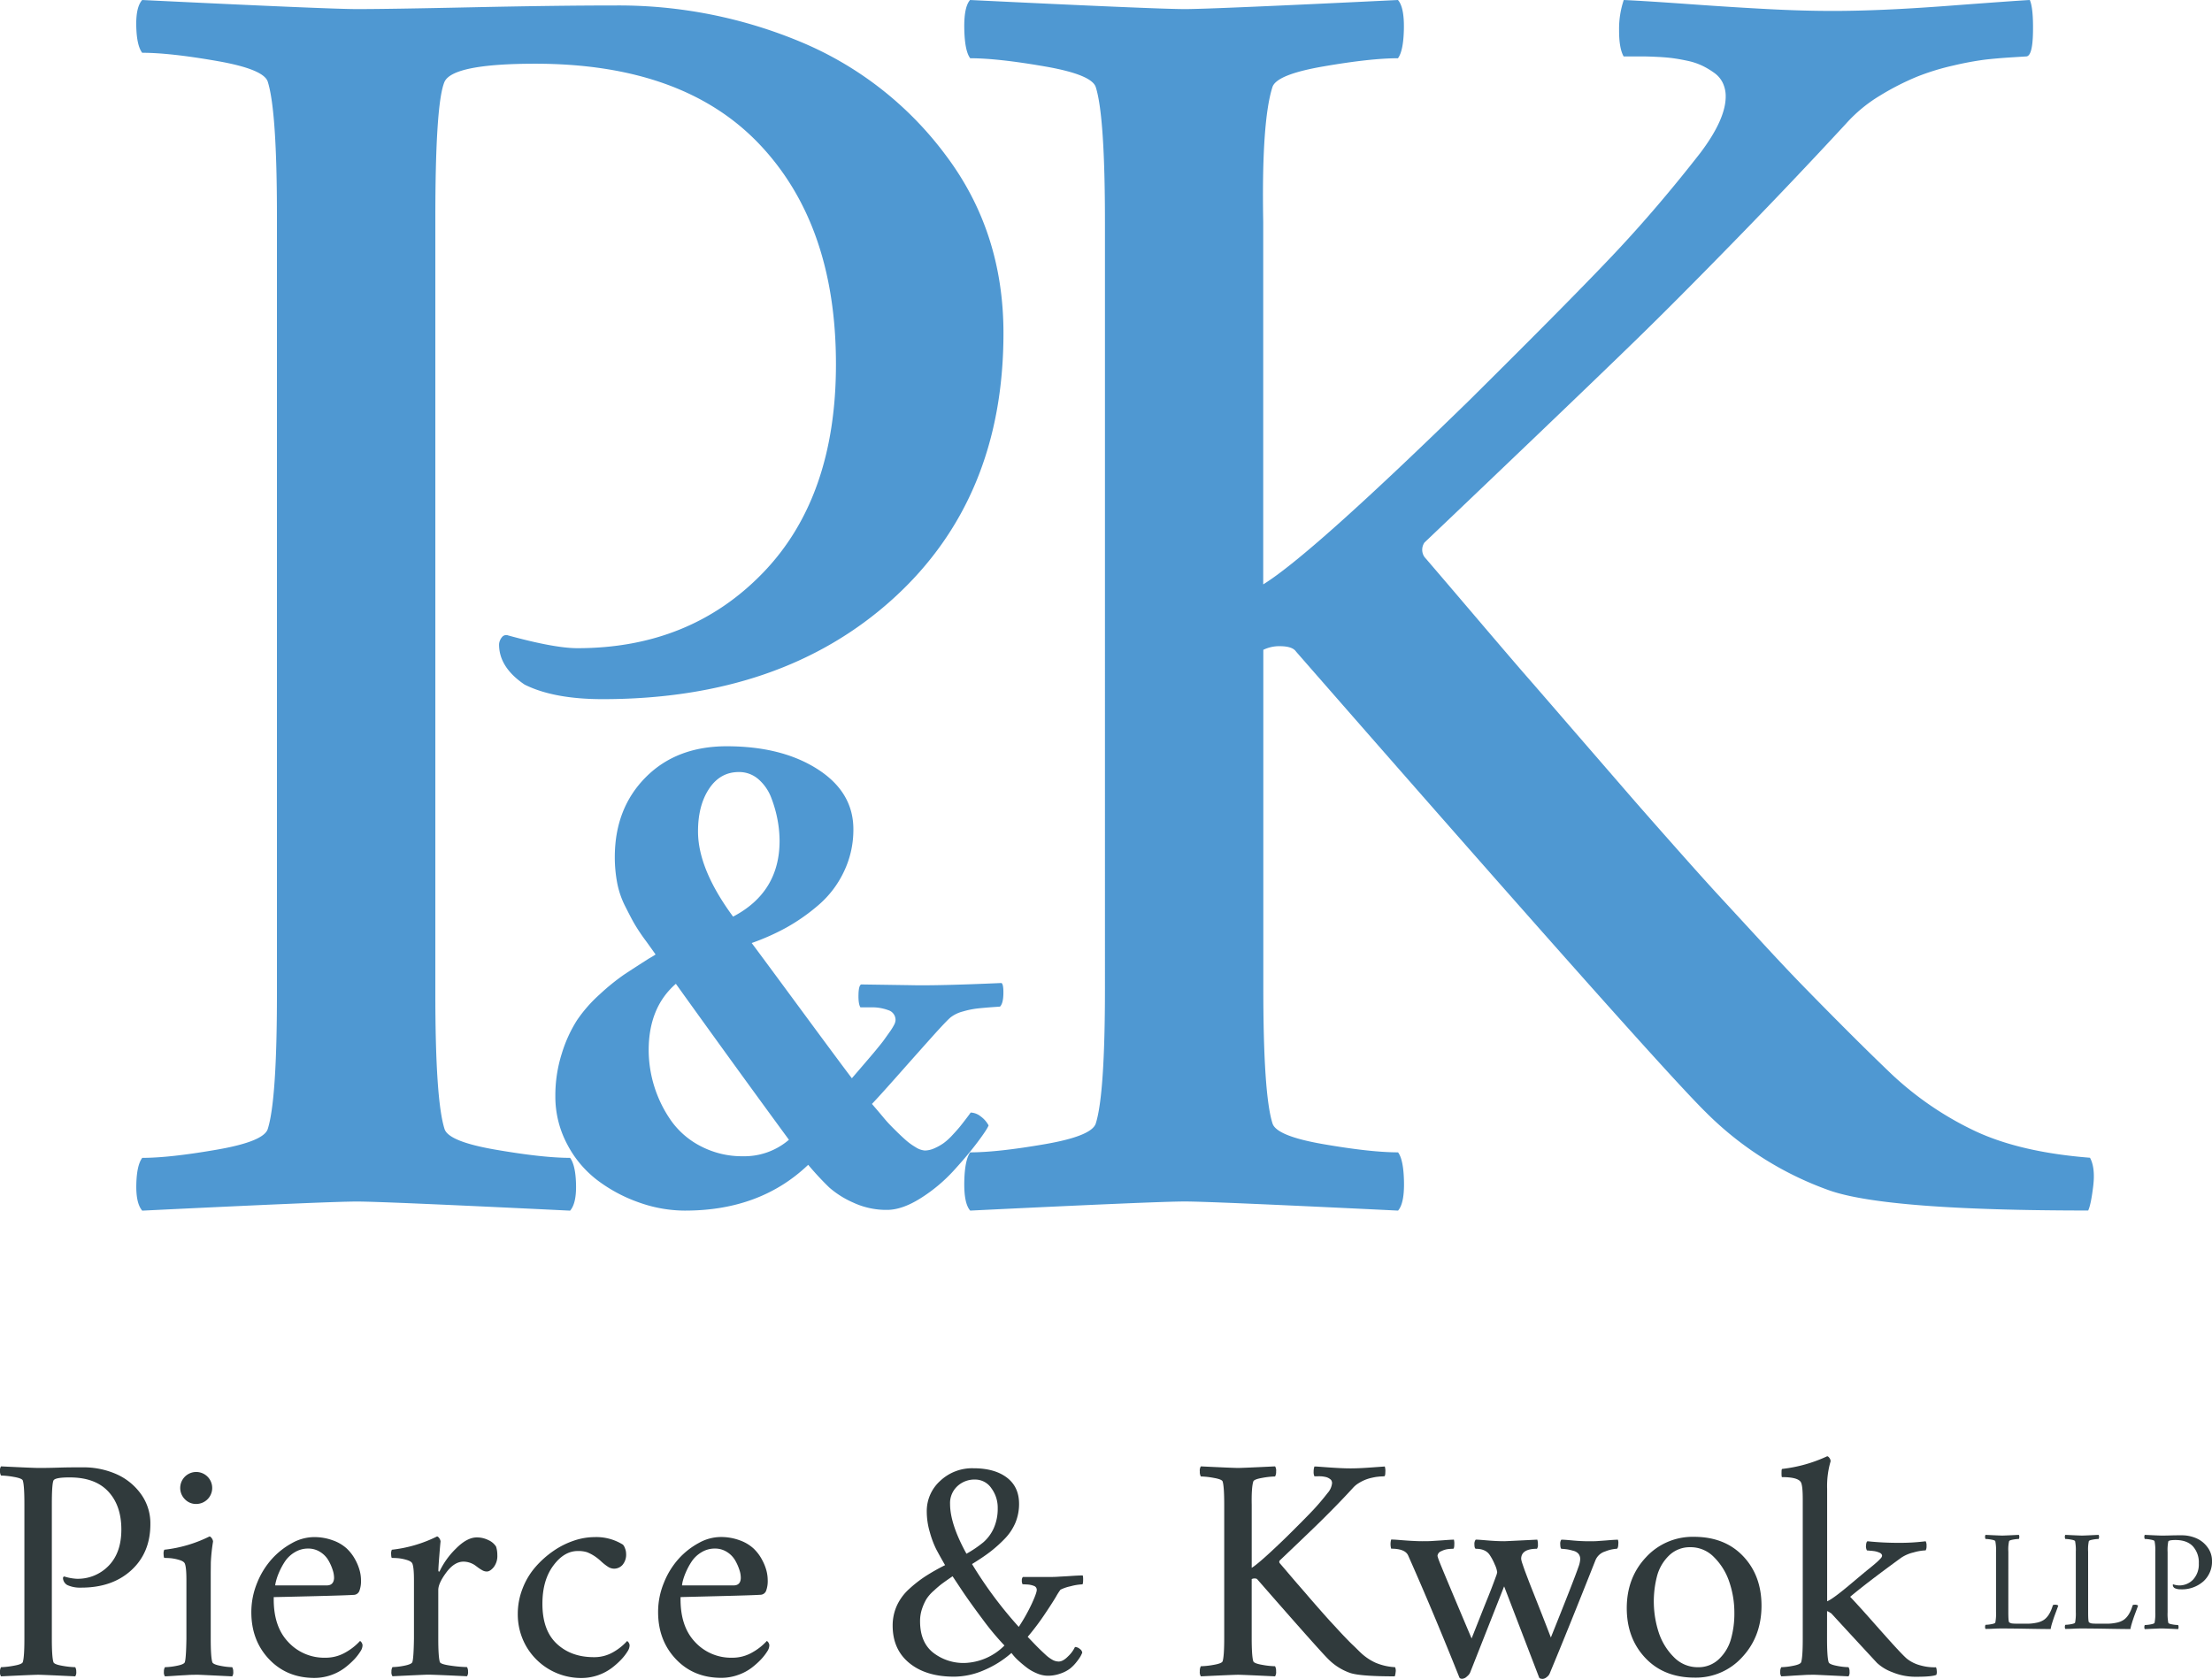 <?xml version="1.0" encoding="UTF-8"?> <svg xmlns="http://www.w3.org/2000/svg" id="Layer_1" data-name="Layer 1" viewBox="0 0 926.74 703.53"><title>pierce-kwok-icon--c_1</title><path d="M304.45,312.72q23.08,0,38.08,9.6t15,25.18a40.5,40.5,0,0,1-4,17.84,42.22,42.22,0,0,1-10.64,13.94,81.13,81.13,0,0,1-13.49,9.45,97,97,0,0,1-14.47,6.44q4.05,5.4,20.61,27.88t21.36,28.79l3.23-3.75,3.6-4.2c.84-1,2-2.32,3.37-4s2.47-3,3.22-4.05l2.4-3.37a24.13,24.13,0,0,0,1.87-3,4.67,4.67,0,0,0,.6-1.95,4.26,4.26,0,0,0-3-4.2,19.62,19.62,0,0,0-7.27-1.2h-4.43c-.6-.9-.87-2.64-.82-5.24s.42-4.05,1.12-4.35l20.39.3q11.08.3,38.38-.9c.6.3.87,1.8.82,4.5s-.52,4.5-1.42,5.39l-3.3.23q-3.15.23-6,.53a36.2,36.2,0,0,0-6.22,1.27,14.23,14.23,0,0,0-5.17,2.47q-1.8,1.5-8.17,8.62t-14,15.74q-7.64,8.63-10.79,11.92l1.8,2.1q1.8,2.1,3.37,4t4.2,4.5q2.63,2.63,4.65,4.42a26.68,26.68,0,0,0,4.34,3.15,8.2,8.2,0,0,0,3.83,1.35,10.12,10.12,0,0,0,4.12-1,21.24,21.24,0,0,0,3.82-2.17,25.76,25.76,0,0,0,3.6-3.3q1.95-2.1,3-3.37c.7-.85,1.59-2,2.7-3.45s1.74-2.32,1.94-2.62a7.13,7.13,0,0,1,4.13,1.57,11.27,11.27,0,0,1,3.37,3.82q-.6,1.65-4.65,7.05t-10,11.92a67.14,67.14,0,0,1-13.71,11.47Q378,507,371.61,507a32.8,32.8,0,0,1-14.17-3.07,39.08,39.08,0,0,1-10-6.3,124.87,124.87,0,0,1-8.84-9.52q-20.1,19.2-51.57,19.19a57.53,57.53,0,0,1-19-3.3,63.94,63.94,0,0,1-17.47-9.22,44.91,44.91,0,0,1-12.89-15.21,42.39,42.39,0,0,1-5-20.24,58,58,0,0,1,2.7-17.84,57.21,57.21,0,0,1,6.3-13.86,58.73,58.73,0,0,1,9.59-10.95,91.65,91.65,0,0,1,10.27-8.32q4.28-2.83,10.42-6.74,1.8-1,2.7-1.65-.6-.9-4-5.62a78.91,78.91,0,0,1-4.87-7.27c-1-1.7-2.23-4.13-3.83-7.27a36.86,36.86,0,0,1-3.37-9.82,57.47,57.47,0,0,1-1-10.8q0-20.38,12.89-33.42T304.45,312.72Zm26.08,164.9q-22.33-30.44-47.37-65.36-11.39,9.9-11.39,27.88a51.88,51.88,0,0,0,9.44,29.53,34.53,34.53,0,0,0,12.52,10.72,37.37,37.37,0,0,0,17.61,4.13A28.61,28.61,0,0,0,330.53,477.62Zm-21-154.1q-7.8,0-12.45,7t-4.64,17.91q0,15.74,14.69,35.68,19.49-10.2,19.48-31.78a48.63,48.63,0,0,0-.82-8.62,51.75,51.75,0,0,0-2.62-9.29,19.31,19.31,0,0,0-5.32-7.8A12.26,12.26,0,0,0,309.55,323.52Z" style="fill:#4f98d2"></path><path d="M420.41,139.6q0,69.43-46.35,111.38t-121.48,42q-20.6,0-32.81-6.11-10.68-7.23-10.68-16.78a4.63,4.63,0,0,1,.39-1.72,5,5,0,0,1,1.14-1.71,2.28,2.28,0,0,1,2.29-.38q19.46,5.34,29,5.34,47.28,0,77.81-31.66t30.51-87.35q0-58.35-32-92.11T224.35,26.7q-34.71,0-38.14,7.63-3.83,9.15-3.82,57.21v325q0,44.25,3.82,56.45,1.51,5.34,21.36,8.77t31.28,3.44q2.28,3.06,2.48,11.06t-2.48,11.06q-78.21-3.81-89.26-3.82-11.82,0-90,3.82-2.67-3.06-2.48-11.06t2.48-11.06q11.45,0,31.28-3.44T112.21,473q3.81-12.2,3.82-56.45V90.78q0-44.25-3.82-56.45Q110.68,29,90.85,25.55T59.57,22.12q-2.28-3-2.48-11.06T59.57,0q78.2,3.81,90,3.81,13,0,48.44-.76t59.89-.76a197.71,197.71,0,0,1,78,15.45,145.25,145.25,0,0,1,60.46,47.48Q420.41,97.26,420.41,139.6Z" style="fill:#4f98d2"></path><path d="M496.44,3.81q11.06,0,89.25-3.81,2.67,3.06,2.48,12.2t-2.48,12.21q-11.43,0-31.27,3.43t-21.36,8.78q-4.57,14.49-3.82,56.45V244.88q19.83-12.21,86.21-77,44.24-43.86,61.79-62.56t35.09-41.19Q723,50,723,40.43a13,13,0,0,0-1.15-5.53,10.91,10.91,0,0,0-3.43-4.2,33.24,33.24,0,0,0-5-3.05,27.44,27.44,0,0,0-6.1-2.1q-3.43-.75-6.29-1.14t-6.68-.57c-2.54-.13-4.52-.19-5.91-.19h-8.2q-1.92-3.43-1.91-10.87A37.89,37.89,0,0,1,680.29,0q8.76.39,27.27,1.72t33.19,2.09q14.67.78,27.27.77,19.83,0,47.68-2.1T850.41,0q1.51,3.44,1.33,13.54t-2.86,10.11l-6.1.38q-6.1.39-11.06.95a131.74,131.74,0,0,0-13.35,2.48,100.53,100.53,0,0,0-15.45,4.77,109.87,109.87,0,0,0-15.26,7.82,61.71,61.71,0,0,0-14.3,11.82q-23.28,25.18-47.3,49.78t-39.29,39.48Q671.52,156,642,184.23t-45.19,43.1a5.33,5.33,0,0,0,0,6.1q4.95,5.73,21.36,25t21.74,25.36q5.34,6.11,20,23.08l20.79,24q6.09,7.07,19.07,21.74t20,22.31q7.05,7.63,18.11,19.65T757,414.8q8,8.2,17.35,17.55t18.12,17.74a135.62,135.62,0,0,0,35.28,24q18.88,8.78,47.87,11.06,2.29,4.2,1.34,12c-.64,5.22-1.34,8.58-2.1,10.11q-84.3,0-108.33-8.39a138.64,138.64,0,0,1-51.87-32.8q-21-20.61-171.65-193c-1-1.52-3.3-2.29-6.86-2.29a15.25,15.25,0,0,0-6.87,1.53V414.23q0,44.25,3.82,56.45,1.52,5.35,21.36,8.78t31.27,3.43q2.29,3.06,2.48,12.2c.13,6.11-.7,10.17-2.48,12.21q-78.2-3.81-89.25-3.82-11.83,0-90,3.82c-1.78-2-2.61-6.1-2.48-12.21s1-10.16,2.48-12.2q11.44,0,31.28-3.43t21.36-8.78q3.81-12.19,3.81-56.45V93.07q0-44.25-3.81-56.45-1.53-5.34-21.36-8.78t-31.28-3.43q-2.28-3-2.48-12.21T406.42,0Q484.62,3.81,496.44,3.81Z" style="fill:#4f98d2"></path><path d="M63,638.69q0,12-8,19.32t-21.07,7.28a12.78,12.78,0,0,1-5.69-1.06,3.54,3.54,0,0,1-1.85-2.91.89.89,0,0,1,.06-.3,1,1,0,0,1,.2-.3.41.41,0,0,1,.4-.06,20.93,20.93,0,0,0,5,.92,17.94,17.94,0,0,0,13.5-5.49q5.3-5.49,5.29-15.15,0-10.11-5.55-16T29,619.11c-4,0-6.22.44-6.61,1.32q-.67,1.59-.67,9.93v56.36q0,7.68.67,9.79c.17.62,1.41,1.13,3.7,1.53a34.41,34.41,0,0,0,5.43.59,3.6,3.6,0,0,1,.43,1.92,2.94,2.94,0,0,1-.43,1.92q-13.58-.66-15.48-.66-2.06,0-15.62.66A2.88,2.88,0,0,1,0,700.55a3.51,3.51,0,0,1,.43-1.92A34.53,34.53,0,0,0,5.86,698c2.29-.4,3.53-.91,3.7-1.53q.66-2.12.66-9.79V630.23c0-5.12-.22-8.38-.66-9.8-.17-.61-1.41-1.12-3.7-1.52a34.53,34.53,0,0,0-5.43-.59A3.51,3.51,0,0,1,0,616.4a2.86,2.86,0,0,1,.43-1.92q13.56.66,15.62.66c1.49,0,4.3,0,8.4-.13s7.56-.13,10.38-.13a34.21,34.21,0,0,1,13.53,2.68,25.21,25.21,0,0,1,10.49,8.23A20.93,20.93,0,0,1,63,638.69Z" style="fill:#303a3c"></path><path d="M88.29,659.07v27.65q0,7.68.66,9.79c.18.62,1.29,1.13,3.34,1.53a28.08,28.08,0,0,0,5,.59,3.6,3.6,0,0,1,.43,1.92,2.88,2.88,0,0,1-.43,1.92q-13.56-.66-14.16-.66c-1.54,0-3,0-4.47.1s-3.07.16-4.92.29-3.4.22-4.64.27a2.94,2.94,0,0,1-.43-1.92,3.6,3.6,0,0,1,.43-1.92,28.08,28.08,0,0,0,5-.59c2.05-.4,3.16-.91,3.34-1.53q.53-1.65.66-9.79V662.11c0-3.52-.22-5.82-.66-6.88-.26-.66-1.1-1.19-2.51-1.59a19.31,19.31,0,0,0-3.54-.69c-1-.07-1.8-.1-2.55-.1q-.27-.26-.3-1.59a3.57,3.57,0,0,1,.3-1.85,56.3,56.3,0,0,0,18.92-5.56c.31,0,.63.27,1,.8a2.7,2.7,0,0,1,.5,1.32,76.06,76.06,0,0,0-.93,8.73ZM77.51,628.31a6.7,6.7,0,1,1,4.69,1.92A6.4,6.4,0,0,1,77.51,628.31Z" style="fill:#303a3c"></path><path d="M114.69,669.26q-.27,12.11,6,18.75a20.48,20.48,0,0,0,15.58,6.65,16.53,16.53,0,0,0,8.64-2.31,24.25,24.25,0,0,0,5.92-4.7,1.09,1.09,0,0,1,.33.23,2.37,2.37,0,0,1,.49.7,1.94,1.94,0,0,1,.24.92,4.73,4.73,0,0,1-.8,2.38,22.11,22.11,0,0,1-2.64,3.44,33.77,33.77,0,0,1-4,3.58,21.36,21.36,0,0,1-12.71,4.23q-11.56,0-19-7.84t-7.44-19.68a32.26,32.26,0,0,1,2.45-12.37A33.44,33.44,0,0,1,114,653.18a31.64,31.64,0,0,1,8.4-6.58,19.07,19.07,0,0,1,9-2.48,22.51,22.51,0,0,1,8.13,1.39,16.87,16.87,0,0,1,5.76,3.41,18.3,18.3,0,0,1,3.51,4.59,20.82,20.82,0,0,1,1.91,4.7,15.81,15.81,0,0,1,.53,3.9,11.84,11.84,0,0,1-.69,4.6,2.6,2.6,0,0,1-2.48,1.62q-2.72.2-17.17.56T114.69,669.26Zm.66-4.9h21.56c1.9,0,2.91-1,3.05-3a10.49,10.49,0,0,0-.53-3.31,20.21,20.21,0,0,0-1.79-4.1,10.18,10.18,0,0,0-3.44-3.57,9.18,9.18,0,0,0-5.09-1.46,10.62,10.62,0,0,0-5.69,1.59,12.72,12.72,0,0,0-4.07,3.87,29,29,0,0,0-2.45,4.56,24.68,24.68,0,0,0-1.32,3.87C115.34,663.83,115.26,664.36,115.35,664.36Z" style="fill:#303a3c"></path><path d="M199.76,644.25a10.84,10.84,0,0,1,4.86,1.13,7.3,7.3,0,0,1,3.21,2.71,11.35,11.35,0,0,1,.53,3.57,7.68,7.68,0,0,1-1.52,5.06c-1,1.21-2,1.82-2.85,1.82a3.76,3.76,0,0,1-1.62-.36,15.57,15.57,0,0,1-1.92-1.19l-1.35-1a8.72,8.72,0,0,0-4.9-1.59q-3.84,0-7.21,4.53t-3.37,7.38v20.37q0,7.68.66,9.79.27.93,4.66,1.53a55.46,55.46,0,0,0,6.72.59,3.51,3.51,0,0,1,.43,1.92,2.88,2.88,0,0,1-.43,1.92q-13.56-.66-16.41-.66-1.26,0-14.82.66a2.88,2.88,0,0,1-.43-1.92,3.51,3.51,0,0,1,.43-1.92,28.08,28.08,0,0,0,5-.59c2-.4,3.16-.91,3.34-1.53q.53-1.65.66-9.79V662.11c0-3.52-.22-5.82-.66-6.88-.27-.66-1.1-1.19-2.52-1.59a19.07,19.07,0,0,0-3.53-.69c-.95-.07-1.8-.1-2.55-.1q-.27-.26-.3-1.59a3.57,3.57,0,0,1,.3-1.85,56.3,56.3,0,0,0,18.92-5.56c.31,0,.63.27,1,.8a2.67,2.67,0,0,1,.49,1.32q-.12.79-.53,6t-.39,6.18a.44.44,0,0,0,.13.37c.09.06.17.09.23.06a.29.29,0,0,0,.17-.16,33.2,33.2,0,0,1,6.88-9.53Q195.65,644.26,199.76,644.25Z" style="fill:#303a3c"></path><path d="M262.31,651a6.62,6.62,0,0,1-1.52,4.79,4.75,4.75,0,0,1-3.51,1.56,4.83,4.83,0,0,1-2.64-.86,20.84,20.84,0,0,1-2.81-2.22,20.83,20.83,0,0,0-2.22-1.82,17.26,17.26,0,0,0-3.67-2,12.15,12.15,0,0,0-3.87-.5c-3.8,0-7.21,2-10.26,6.12s-4.56,9.41-4.56,16q0,11.12,6,16.73t15.44,5.63a15.78,15.78,0,0,0,8.37-2.19,23.14,23.14,0,0,0,5.66-4.56,1.09,1.09,0,0,1,.33.23,2.38,2.38,0,0,1,.5.7,2.05,2.05,0,0,1,.23.92,4.73,4.73,0,0,1-.8,2.38,21.51,21.51,0,0,1-2.64,3.44,33,33,0,0,1-4,3.58,21.3,21.3,0,0,1-12.7,4.23A26.56,26.56,0,0,1,220.2,689.4a26.92,26.92,0,0,1-3.27-13,29.06,29.06,0,0,1,2-10.71,30.32,30.32,0,0,1,5.36-9,40.22,40.22,0,0,1,7.5-6.72,34.08,34.08,0,0,1,8.64-4.36,27,27,0,0,1,8.63-1.49A21.09,21.09,0,0,1,261,647.29a4.66,4.66,0,0,1,.89,1.63A6,6,0,0,1,262.31,651Z" style="fill:#303a3c"></path><path d="M285.13,669.26q-.25,12.11,6,18.75a20.48,20.48,0,0,0,15.58,6.65,16.5,16.5,0,0,0,8.63-2.31,24.06,24.06,0,0,0,5.92-4.7c.05,0,.16.08.33.23a2.21,2.21,0,0,1,.5.7,1.93,1.93,0,0,1,.23.92,4.7,4.7,0,0,1-.79,2.38,22.21,22.21,0,0,1-2.65,3.44,33,33,0,0,1-4,3.58,20.52,20.52,0,0,1-5.72,3,20.72,20.72,0,0,1-7,1.19q-11.58,0-19-7.84t-7.44-19.68a32.07,32.07,0,0,1,2.45-12.37,33.44,33.44,0,0,1,6.22-10.06,31.64,31.64,0,0,1,8.4-6.58,19,19,0,0,1,9-2.48,22.57,22.57,0,0,1,8.14,1.39,16.87,16.87,0,0,1,5.76,3.41,18,18,0,0,1,3.5,4.59,20.44,20.44,0,0,1,1.92,4.7,16.3,16.3,0,0,1,.53,3.9,11.84,11.84,0,0,1-.69,4.6,2.61,2.61,0,0,1-2.48,1.62q-2.72.2-17.17.56T285.13,669.26Zm.66-4.9h21.57q2.85,0,3-3a10.15,10.15,0,0,0-.52-3.31,20.78,20.78,0,0,0-1.79-4.1,10.18,10.18,0,0,0-3.44-3.57,9.18,9.18,0,0,0-5.09-1.46,10.62,10.62,0,0,0-5.69,1.59,12.72,12.72,0,0,0-4.07,3.87,28.21,28.21,0,0,0-2.45,4.56,24.68,24.68,0,0,0-1.32,3.87C285.78,663.83,285.71,664.36,285.79,664.36Z" style="fill:#303a3c"></path><path d="M407.79,615.27q8.86,0,14,3.87t5.16,11a20.6,20.6,0,0,1-1.55,8,22,22,0,0,1-4.63,6.85,56.43,56.43,0,0,1-6.09,5.42q-3,2.28-7.44,5a172.2,172.2,0,0,0,19.58,26.33,74.48,74.48,0,0,0,5.42-9.63q2.12-4.61,2.12-5.86a1.72,1.72,0,0,0-1.19-1.68,9.14,9.14,0,0,0-2.94-.6l-1.82-.1a3.13,3.13,0,0,1-.3-1.62,2,2,0,0,1,.43-1.42H439c1.37,0,2.78,0,4.24-.1s3.16-.16,5.12-.3,3.7-.22,5.2-.26c.17.13.25.78.23,2s-.15,1.75-.37,1.75a21.94,21.94,0,0,0-4.89.8,17.18,17.18,0,0,0-4.24,1.45,26.82,26.82,0,0,0-1.91,3q-1.72,2.88-5,7.74a104.25,104.25,0,0,1-6.82,9q3,3.16,4.24,4.4t3.14,3a14.79,14.79,0,0,0,3.21,2.35,5.54,5.54,0,0,0,2.38.6q1.85,0,4-2.22a12.89,12.89,0,0,0,2.84-3.87,3.18,3.18,0,0,1,2.05.83,2.22,2.22,0,0,1,1,1.55,16.39,16.39,0,0,1-.72,1.52,21.09,21.09,0,0,1-1.66,2.35,16.28,16.28,0,0,1-2.71,2.78,14.18,14.18,0,0,1-4,2.08,15.33,15.33,0,0,1-5.36.93,11.85,11.85,0,0,1-4.56-1,18.84,18.84,0,0,1-4.2-2.38q-1.83-1.4-3.34-2.78a22.37,22.37,0,0,1-2.32-2.38l-.79-1a42.52,42.52,0,0,1-11.42,7.18,31.86,31.86,0,0,1-12.66,2.75q-11.72,0-18.69-5.69t-7-15.61a20.18,20.18,0,0,1,1.75-8.44,21.46,21.46,0,0,1,5.16-7,52.68,52.68,0,0,1,6.81-5.32,88.1,88.1,0,0,1,8.24-4.67q-2.44-4.23-3.77-6.78a40,40,0,0,1-2.61-7,30.57,30.57,0,0,1-1.29-8.63,17,17,0,0,1,5.59-12.87A19.46,19.46,0,0,1,407.79,615.27Zm13,74.23a113.28,113.28,0,0,1-9.26-11.15q-5.43-7.25-8.93-12.53l-3.51-5.29q-2.91,2-4.26,3c-.91.66-2.09,1.65-3.54,3a16.37,16.37,0,0,0-3.18,3.6,21.42,21.42,0,0,0-1.82,4.07,16,16,0,0,0-.82,5.19q0,8.73,5.42,13.1a20.64,20.64,0,0,0,13.36,4.37,24.69,24.69,0,0,0,16.54-7.28ZM408.45,620a10.48,10.48,0,0,0-7.41,2.84,9.61,9.61,0,0,0-3,7.35q0,8.46,6.87,20.9a47.8,47.8,0,0,0,7.15-4.86,17.19,17.19,0,0,0,4.27-5.82A20,20,0,0,0,418,632a13.64,13.64,0,0,0-2.64-8.34A8.2,8.2,0,0,0,408.45,620Z" style="fill:#303a3c"></path><path d="M518.73,615.14q1.92,0,15.48-.66a3.29,3.29,0,0,1,.43,2.12,4,4,0,0,1-.43,2.11,33.7,33.7,0,0,0-5.43.6c-2.29.4-3.52.9-3.7,1.52q-.8,2.52-.66,9.79V657q3.44-2.12,15-13.36,7.68-7.61,10.72-10.85t6.08-7.15a7.37,7.37,0,0,0,1.86-4.1,2.32,2.32,0,0,0-.2-1,1.8,1.8,0,0,0-.6-.72,5,5,0,0,0-.86-.53,4.4,4.4,0,0,0-1.06-.37c-.39-.08-.76-.15-1.09-.2s-.72-.07-1.16-.09-.78,0-1,0h-1.42a4,4,0,0,1-.33-1.88,6.66,6.66,0,0,1,.33-2.22c1,0,2.59.14,4.73.3s4,.27,5.75.36,3.28.13,4.73.13c2.3,0,5-.12,8.27-.36l6-.43a6.24,6.24,0,0,1,.23,2.35c0,1.17-.18,1.75-.49,1.75l-1.06.07c-.71,0-1.35.1-1.92.16s-1.35.21-2.32.43a16.73,16.73,0,0,0-5.32,2.19,10.32,10.32,0,0,0-2.48,2.05q-4,4.37-8.2,8.63T551.74,639c-1.76,1.72-4.36,4.21-7.77,7.47l-7.84,7.48a.93.93,0,0,0,0,1.06c.57.66,1.81,2.1,3.7,4.33s3.16,3.7,3.77,4.4l3.48,4c1.69,2,2.9,3.36,3.6,4.17s1.81,2.07,3.31,3.77,2.66,3,3.47,3.87l3.15,3.41c1.27,1.39,2.38,2.56,3.3,3.51s1.93,2,3,3,2.13,2.1,3.15,3.07a23.08,23.08,0,0,0,6.12,4.17,24.11,24.11,0,0,0,8.3,1.92,3.56,3.56,0,0,1,.23,2.08,6.82,6.82,0,0,1-.36,1.76q-14.62,0-18.79-1.46a24,24,0,0,1-9-5.69q-3.65-3.57-29.77-33.47c-.18-.27-.57-.4-1.19-.4a2.57,2.57,0,0,0-1.19.27v24.61c0,5.11.22,8.38.66,9.79.18.62,1.41,1.12,3.7,1.52a33.47,33.47,0,0,0,5.43.59,4,4,0,0,1,.43,2.12,3.31,3.31,0,0,1-.43,2.12q-13.56-.66-15.48-.66t-15.61.66a3.25,3.25,0,0,1-.43-2.12,3.94,3.94,0,0,1,.43-2.12,33.26,33.26,0,0,0,5.42-.59c2.29-.4,3.53-.9,3.71-1.52.44-1.41.66-4.68.66-9.79V630.62c0-5.11-.22-8.38-.66-9.79-.18-.62-1.42-1.12-3.71-1.52a33.48,33.48,0,0,0-5.42-.6,3.87,3.87,0,0,1-.43-2.11,3.23,3.23,0,0,1,.43-2.12Q516.68,615.14,518.73,615.14Z" style="fill:#303a3c"></path><path d="M595.9,645.84c1.5,0,2.92,0,4.27-.1s2.86-.17,4.56-.3,3.16-.22,4.4-.26a6.94,6.94,0,0,1,.16,2.11c0,1-.16,1.59-.43,1.72a21.14,21.14,0,0,0-2.24.14,8.57,8.57,0,0,0-2.82.89,2.29,2.29,0,0,0-1.55,2,20.62,20.62,0,0,0,.66,2q1.4,3.65,13.63,32.55,1.59-4,3.64-9.19t3.11-7.78c.7-1.74,1.4-3.51,2.08-5.32s1.17-3.12,1.46-3.94a7.18,7.18,0,0,0,.43-1.55,10.75,10.75,0,0,0-1-3.18,22.36,22.36,0,0,0-2.18-4.1q-1.73-2.52-5.82-2.52c-.35-.17-.53-.77-.53-1.78a2.94,2.94,0,0,1,.53-2.05c1.1,0,2.87.16,5.29.36s4.68.3,6.75.3q.53,0,13.76-.66a5.81,5.81,0,0,1,.26,2.05,2.72,2.72,0,0,1-.39,1.78c-4.41,0-6.62,1.42-6.62,4.24a8.56,8.56,0,0,0,.33,1.45c.22.67.53,1.57.93,2.72s1,2.68,1.72,4.59,1.52,3.89,2.31,5.89,1.88,4.75,3.25,8.24,2.66,6.83,3.9,10.05q9.86-24.54,11.58-29.63a11.06,11.06,0,0,0,.72-3.18,3.54,3.54,0,0,0-.69-2.22,4.17,4.17,0,0,0-2.25-1.32c-1-.29-1.82-.47-2.35-.56s-1.41-.18-2.64-.27c-.27-.22-.41-.82-.43-1.81a3,3,0,0,1,.43-2c1.23,0,2.94.16,5.12.36s4.31.3,6.39.3c1.5,0,2.83,0,4-.1s2.49-.17,4-.3,2.88-.22,4.2-.26A4,4,0,0,1,678,647c0,1.08-.21,1.75-.56,2a15.35,15.35,0,0,0-4.93,1.13,6.4,6.4,0,0,0-4.06,3.64q-11.65,29.43-19.19,47.5A3.41,3.41,0,0,1,648,702.8a2.94,2.94,0,0,1-1.56.73c-.88,0-1.41-.18-1.59-.53l-14.68-38.24L615.88,701a4.49,4.49,0,0,1-1.26,1.49,3.24,3.24,0,0,1-2,1c-.62,0-1-.18-1.19-.53q-11.05-27.66-21.44-51.08c-.83-1.94-3.22-2.91-7.14-2.91a6.93,6.93,0,0,1,0-3.83c1.32,0,2.78.13,4.37.26s3,.23,4.36.3S594.31,645.84,595.9,645.84Z" style="fill:#303a3c"></path><path d="M709.69,644q12.9,0,20.6,8.1T738,672.83q0,12.84-8,21.5A26.17,26.17,0,0,1,710,703q-12.9,0-20.67-8.24t-7.78-20.87q0-12.76,8.07-21.34A26.51,26.51,0,0,1,709.69,644Zm-1.46,4.36a12.38,12.38,0,0,0-8.93,3.44,18.63,18.63,0,0,0-5,8.4,42.2,42.2,0,0,0,.63,23.85,25.94,25.94,0,0,0,6.35,10.36,13.82,13.82,0,0,0,10,4.23,12.36,12.36,0,0,0,8.93-3.44,18.44,18.44,0,0,0,5-8.37,39.31,39.31,0,0,0,1.42-11,39.83,39.83,0,0,0-2.08-12.8,26.26,26.26,0,0,0-6.39-10.45A13.64,13.64,0,0,0,708.23,648.35Z" style="fill:#303a3c"></path><path d="M765.46,686.72q0,7.68.66,9.79c.17.62,1.29,1.13,3.34,1.53a28,28,0,0,0,5,.59,3.42,3.42,0,0,1,.43,1.92,2.88,2.88,0,0,1-.43,1.92q-13.56-.66-14.15-.66c-1.55,0-3,0-4.47.1s-3.08.16-4.93.29-3.4.22-4.63.27a2.88,2.88,0,0,1-.43-1.92,3.51,3.51,0,0,1,.43-1.92,28.18,28.18,0,0,0,5-.59c2.05-.4,3.16-.91,3.34-1.53q.66-2.12.66-9.79V628.24q0-5.29-.66-6.88-1-2.39-8.08-2.38a2.41,2.41,0,0,1-.13-.83,15.6,15.6,0,0,1,0-1.68q0-.87.3-.93a60.6,60.6,0,0,0,18.79-5.29c.3,0,.62.23.95.69a2.36,2.36,0,0,1,.5,1.42,36.61,36.61,0,0,0-1.45,11.51V671q2.37-.86,10.85-8.07l3.83-3.21q2.19-1.82,3.48-2.85c.86-.68,1.69-1.39,2.51-2.11a20.18,20.18,0,0,0,1.79-1.76,1.91,1.91,0,0,0,.56-1.06,1.11,1.11,0,0,0-.27-.72,2.07,2.07,0,0,0-.79-.57c-.35-.15-.71-.28-1.06-.39a8.27,8.27,0,0,0-1.22-.27c-.47-.06-.86-.11-1.19-.13s-.7-.05-1.1-.1l-.72-.06a3.71,3.71,0,0,1-.37-2.19q.11-1.46.63-1.65a124.08,124.08,0,0,0,12.7.66,87.69,87.69,0,0,0,11.65-.66,3.72,3.72,0,0,1,.36,2,3.34,3.34,0,0,1-.36,1.82,21.18,21.18,0,0,0-5.06.86,15.63,15.63,0,0,0-5.13,2.18q-14.62,10.65-21.44,16.41,3.78,4,9.5,10.48T793.94,690c2.4,2.61,4.06,4.3,5,5.1a15.34,15.34,0,0,0,5.79,2.81,21.23,21.23,0,0,0,6.38.76,4.09,4.09,0,0,1,.3,1.49,3.42,3.42,0,0,1-.16,1.69q-1.86.8-8.6.79a25.16,25.16,0,0,1-9.86-1.92,19.06,19.06,0,0,1-6.42-3.9q-11.39-12.3-18.92-20.51a2.08,2.08,0,0,0-.73-.53,3.64,3.64,0,0,0-.92-.53l-.33-.13Z" style="fill:#303a3c"></path><path d="M841.41,675.55c0,2.65.12,4.07.36,4.27a2.6,2.6,0,0,0,1.32.5c.52.06,1.48.09,2.89.09h3.38a18.79,18.79,0,0,0,3.82-.4,8.56,8.56,0,0,0,3.11-1.2c1.62-1.11,2.87-3.1,3.74-6,.05-.23.33-.35.83-.35a2.22,2.22,0,0,1,1.48.35c-.18.52-.48,1.34-.89,2.46s-.75,2-1,2.74-.5,1.5-.77,2.39a17.69,17.69,0,0,0-.54,2.25q-3.06,0-9.58-.12t-10.64-.12c-1,0-2.2,0-3.7.09s-2.62.09-3.35.09a1.27,1.27,0,0,1-.19-.86,1.58,1.58,0,0,1,.19-.86,14.79,14.79,0,0,0,2.43-.26c1-.18,1.58-.41,1.66-.68a19.15,19.15,0,0,0,.3-4.39V650.24a19.09,19.09,0,0,0-.3-4.39c-.08-.28-.63-.5-1.66-.68a15,15,0,0,0-2.43-.27,1.53,1.53,0,0,1-.19-.86,1.29,1.29,0,0,1,.19-.86q6.07.3,7,.3t6.94-.3a1.29,1.29,0,0,1,.19.86,1.53,1.53,0,0,1-.19.86,15,15,0,0,0-2.43.27c-1,.18-1.58.4-1.66.68a16.22,16.22,0,0,0-.3,4.39Z" style="fill:#303a3c"></path><path d="M874.85,675.55c0,2.65.11,4.07.35,4.27a2.67,2.67,0,0,0,1.32.5c.52.06,1.49.09,2.89.09h3.38a18.79,18.79,0,0,0,3.82-.4,8.49,8.49,0,0,0,3.11-1.2c1.62-1.11,2.87-3.1,3.74-6,.06-.23.33-.35.83-.35a2.22,2.22,0,0,1,1.48.35c-.18.52-.47,1.34-.89,2.46s-.75,2-1,2.74-.51,1.5-.77,2.39a18,18,0,0,0-.55,2.25q-3.06,0-9.57-.12t-10.64-.12c-1,0-2.21,0-3.71.09s-2.62.09-3.35.09a1.27,1.27,0,0,1-.19-.86,1.58,1.58,0,0,1,.19-.86,14.79,14.79,0,0,0,2.43-.26c1-.18,1.58-.41,1.66-.68a19.15,19.15,0,0,0,.3-4.39V650.24a19.09,19.09,0,0,0-.3-4.39c-.08-.28-.63-.5-1.66-.68a15,15,0,0,0-2.43-.27,1.53,1.53,0,0,1-.19-.86,1.29,1.29,0,0,1,.19-.86q6.08.3,7,.3t6.93-.3a1.29,1.29,0,0,1,.19.86,1.45,1.45,0,0,1-.19.86,15,15,0,0,0-2.43.27c-1,.18-1.58.4-1.66.68a16.79,16.79,0,0,0-.29,4.39Z" style="fill:#303a3c"></path><path d="M926.74,654a11.13,11.13,0,0,1-3.6,8.66A13.54,13.54,0,0,1,913.7,666a5.74,5.74,0,0,1-2.55-.48,1.59,1.59,0,0,1-.83-1.3.39.39,0,0,1,0-.14.51.51,0,0,1,.09-.13.18.18,0,0,1,.18,0,9.42,9.42,0,0,0,2.25.42,8,8,0,0,0,6-2.46,9.39,9.39,0,0,0,2.37-6.79,10,10,0,0,0-2.49-7.16q-2.49-2.62-7.29-2.62c-1.8,0-2.79.2-3,.59a18.44,18.44,0,0,0-.29,4.45v25.25a20,20,0,0,0,.29,4.39c.08.27.64.5,1.66.68a14.79,14.79,0,0,0,2.44.26,1.68,1.68,0,0,1,.19.86,1.33,1.33,0,0,1-.19.86q-6.09-.29-6.94-.29c-.61,0-3,.1-7,.29a1.33,1.33,0,0,1-.19-.86,1.68,1.68,0,0,1,.19-.86,14.79,14.79,0,0,0,2.44-.26c1-.18,1.58-.41,1.65-.68a19.15,19.15,0,0,0,.3-4.39V650.24a19.09,19.09,0,0,0-.3-4.39c-.07-.28-.63-.5-1.65-.68a15,15,0,0,0-2.44-.27,1.62,1.62,0,0,1-.19-.86,1.35,1.35,0,0,1,.19-.86c4,.2,6.39.3,7,.3s1.93,0,3.76-.06,3.39-.06,4.66-.06a15.38,15.38,0,0,1,6.06,1.2,11.37,11.37,0,0,1,4.7,3.69A9.4,9.4,0,0,1,926.74,654Z" style="fill:#303a3c"></path></svg> 